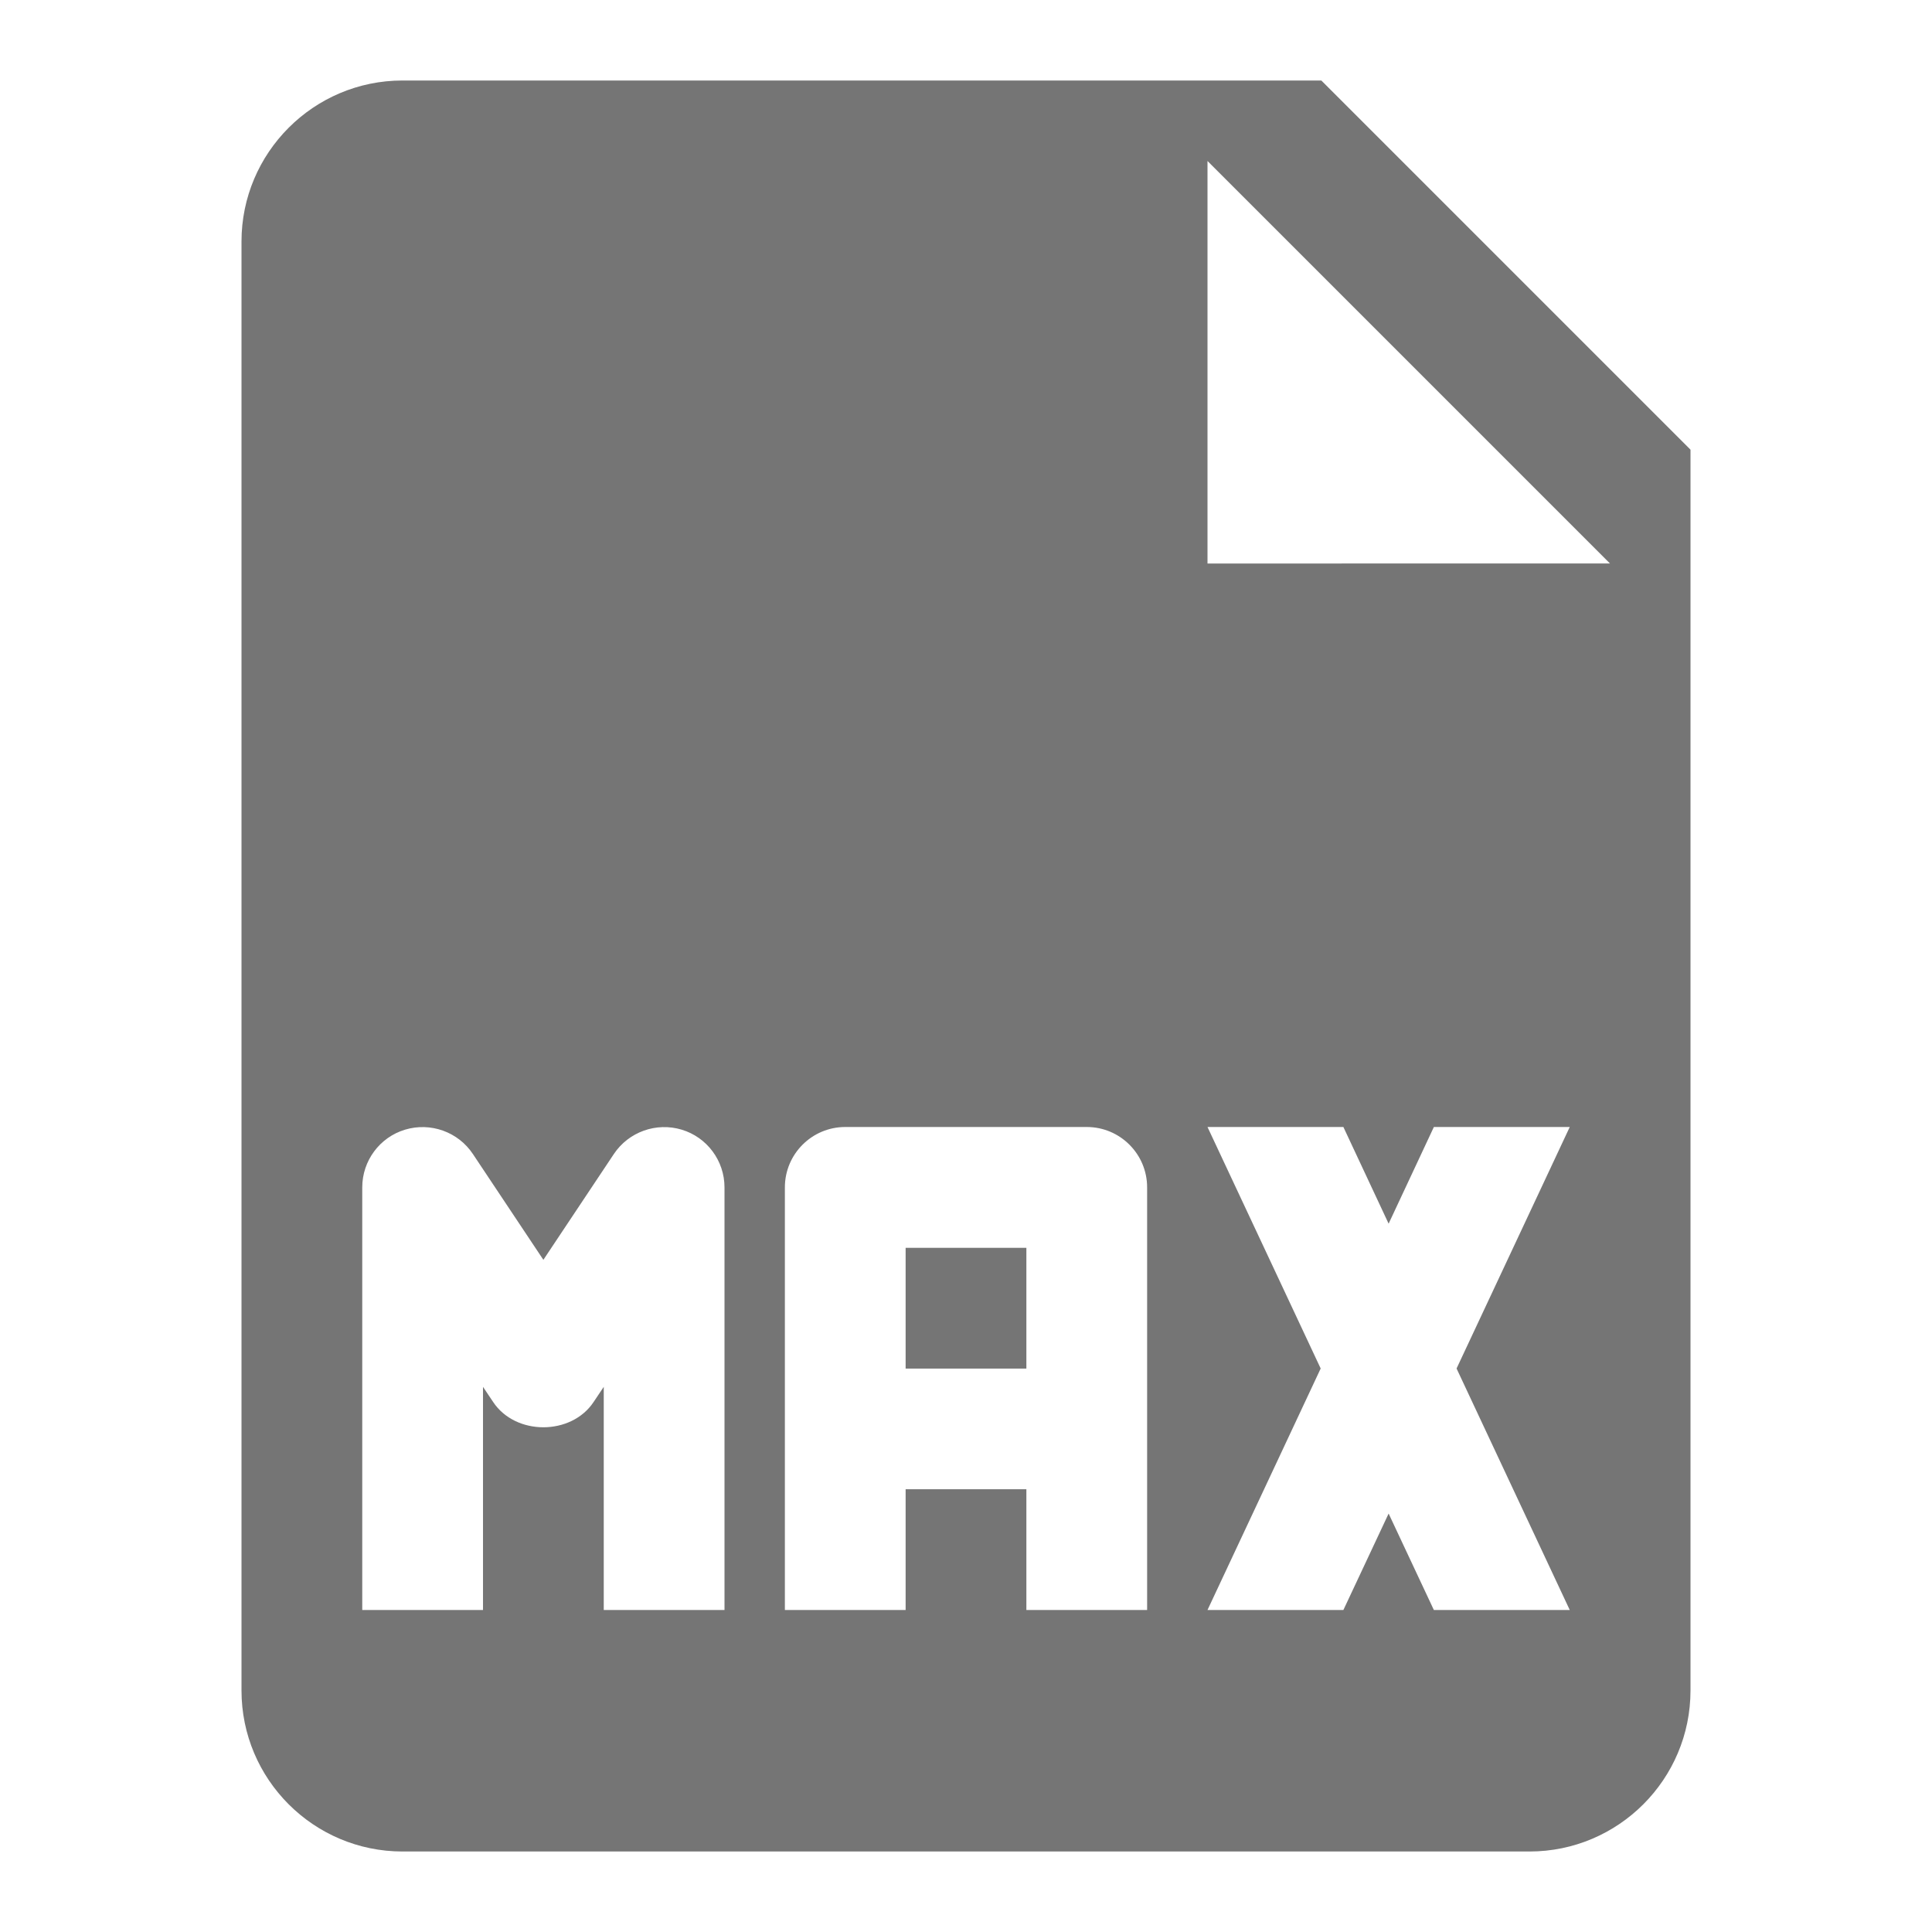 <?xml version="1.0" encoding="utf-8"?>
<!-- Generator: Adobe Illustrator 17.1.0, SVG Export Plug-In . SVG Version: 6.00 Build 0)  -->
<!DOCTYPE svg PUBLIC "-//W3C//DTD SVG 1.1//EN" "http://www.w3.org/Graphics/SVG/1.1/DTD/svg11.dtd">
<svg version="1.1" xmlns="http://www.w3.org/2000/svg" xmlns:xlink="http://www.w3.org/1999/xlink" x="0px" y="0px" width="24px"
	 height="24px" viewBox="0 0 24 24" enable-background="new 0 0 24 24" xml:space="preserve">
<g id="Frame_-_24px">
	<rect fill="none" width="24" height="24"/>
</g>
<g id="Filled_Icons">
	<g>
		<rect x="11.25" y="15.501" fill="#757575" width="1.5" height="1.5"/>
		<path fill="#757575" d="M16.414,1H5C3.897,1,3,1.897,3,3v18c0,1.104,0.897,2,2,2h14c1.103,0,2-0.896,2-2V5.586L16.414,1z M9,20
			H7.5v-2.772l-0.126,0.188c-0.278,0.419-0.97,0.419-1.248,0L6,17.228V20H4.5v-5.25c0-0.33,0.216-0.622,0.532-0.717
			c0.316-0.095,0.659,0.027,0.842,0.302L6.75,15.65l0.876-1.315c0.183-0.274,0.526-0.397,0.842-0.302C8.784,14.128,9,14.42,9,14.75
			V20z M14.25,20h-1.5v-1.5h-1.5V20h-1.5v-5.25c0-0.414,0.336-0.75,0.75-0.75h3c0.414,0,0.75,0.336,0.75,0.75V20z M19.5,20h-1.688
			l-0.562-1.198L16.688,20H15l1.406-3L15,14h1.688l0.562,1.201L17.812,14H19.5l-1.406,3L19.5,20z M15,7V2l5,5H15z"/>
	</g>
</g>
</svg>
